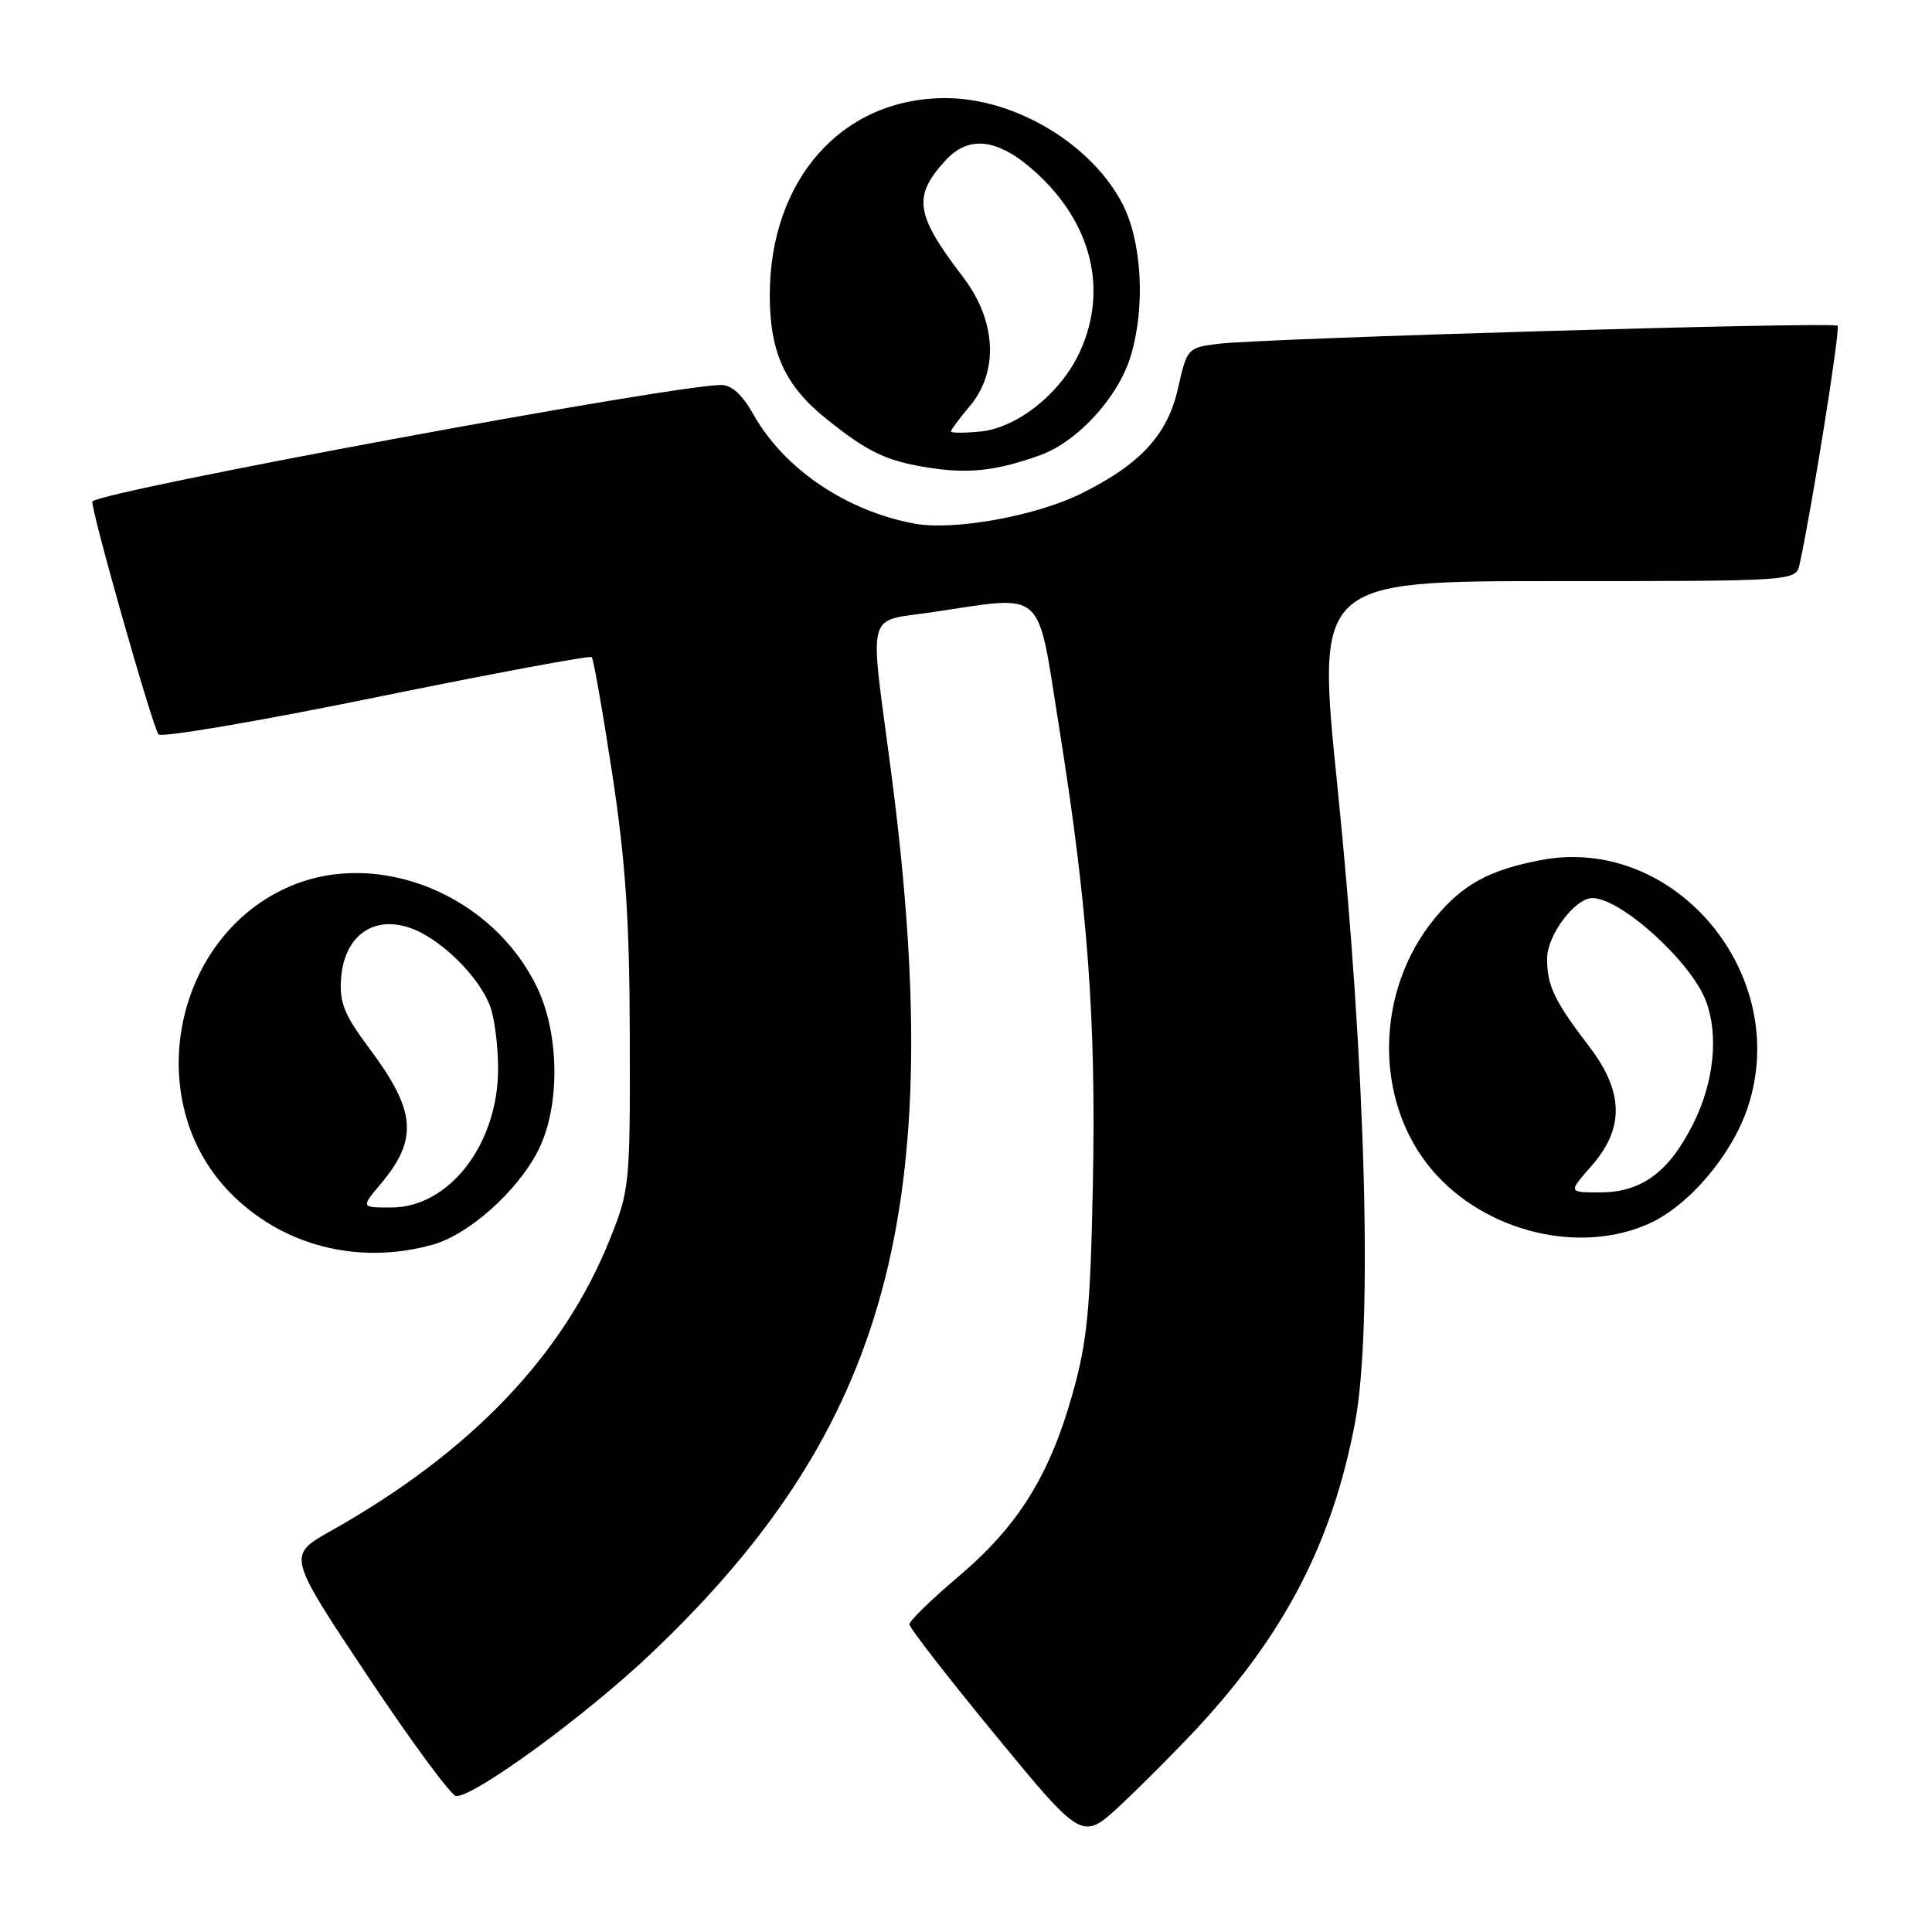 <?xml version="1.0" encoding="UTF-8" standalone="no"?>
<!DOCTYPE svg PUBLIC "-//W3C//DTD SVG 1.1//EN" "http://www.w3.org/Graphics/SVG/1.1/DTD/svg11.dtd" >
<svg xmlns="http://www.w3.org/2000/svg" xmlns:xlink="http://www.w3.org/1999/xlink" version="1.1" viewBox="0 0 256 256">
 <g >
 <path fill="currentColor"
d=" M 158.62 229.00 C 170.27 216.46 176.56 204.29 179.55 188.50 C 181.93 175.91 180.96 140.83 177.22 104.25 C 174.43 77.00 174.43 77.00 206.20 77.00 C 237.96 77.00 237.96 77.00 238.46 74.75 C 240.08 67.36 243.88 43.55 243.49 43.16 C 242.94 42.61 167.27 44.82 161.40 45.56 C 157.37 46.07 157.28 46.17 156.11 51.38 C 154.73 57.57 151.19 61.45 143.35 65.36 C 137.32 68.37 126.40 70.35 121.17 69.38 C 112.11 67.70 103.88 62.12 99.83 54.91 C 98.38 52.32 96.93 51.00 95.57 51.01 C 89.05 51.04 13.90 64.96 12.25 66.44 C 11.83 66.82 20.23 96.44 21.01 97.31 C 21.40 97.76 34.39 95.55 49.85 92.39 C 65.32 89.23 78.17 86.84 78.41 87.07 C 78.64 87.31 79.86 94.25 81.12 102.50 C 82.90 114.21 83.42 121.89 83.45 137.50 C 83.50 156.95 83.43 157.69 80.80 164.23 C 74.63 179.63 62.37 192.44 43.78 202.89 C 38.07 206.11 38.07 206.11 48.69 222.05 C 54.53 230.82 59.83 238.00 60.45 238.00 C 63.00 238.00 77.63 227.30 86.20 219.17 C 117.76 189.23 125.67 160.11 118.04 102.00 C 115.19 80.35 114.64 82.44 123.54 81.12 C 138.69 78.87 137.36 77.67 140.32 96.25 C 144.14 120.13 145.25 135.16 144.81 157.00 C 144.48 173.54 144.07 177.74 142.11 184.71 C 139.06 195.55 134.90 202.21 127.00 208.90 C 123.42 211.93 120.50 214.78 120.50 215.23 C 120.50 215.69 125.65 222.32 131.95 229.98 C 143.40 243.90 143.40 243.90 148.45 239.21 C 151.23 236.62 155.80 232.03 158.62 229.00 Z  M 57.32 164.93 C 62.08 163.61 68.47 157.93 71.25 152.57 C 74.24 146.80 74.19 137.09 71.14 130.78 C 65.24 118.59 50.22 112.44 38.50 117.41 C 23.02 123.98 18.63 145.66 30.30 157.84 C 37.20 165.03 47.35 167.70 57.32 164.93 Z  M 218.56 162.11 C 223.82 159.72 229.50 153.02 231.59 146.72 C 237.43 129.14 221.93 110.60 204.20 113.96 C 197.32 115.27 193.82 117.18 190.12 121.67 C 182.16 131.32 182.02 145.99 189.80 155.08 C 196.79 163.25 209.31 166.31 218.56 162.11 Z  M 137.74 60.35 C 142.77 58.56 148.19 52.64 149.84 47.14 C 151.80 40.58 151.31 31.89 148.68 26.91 C 144.51 18.99 134.42 13.00 125.26 13.00 C 111.58 13.00 102.00 23.77 102.00 39.14 C 102.00 46.66 104.00 51.06 109.38 55.41 C 114.89 59.86 117.38 61.06 122.87 61.94 C 128.28 62.81 131.90 62.42 137.74 60.35 Z  M 50.41 156.92 C 55.44 150.95 55.14 147.23 48.99 138.99 C 45.59 134.43 44.96 132.87 45.20 129.61 C 45.62 124.09 49.36 121.30 54.21 122.91 C 58.21 124.22 63.42 129.28 64.94 133.32 C 65.52 134.86 66.00 138.59 66.00 141.60 C 66.00 151.60 59.53 160.00 51.83 160.00 C 47.82 160.00 47.82 160.00 50.41 156.92 Z  M 210.90 154.47 C 215.25 149.51 215.16 144.67 210.60 138.70 C 205.94 132.60 205.00 130.63 205.00 127.02 C 205.00 123.93 208.69 119.00 211.00 119.00 C 214.77 119.00 224.07 127.42 226.04 132.62 C 227.75 137.11 227.12 143.36 224.41 148.80 C 221.18 155.30 217.53 158.00 211.99 158.00 C 207.79 158.00 207.79 158.00 210.90 154.47 Z  M 126.00 57.17 C 126.00 56.96 127.12 55.45 128.50 53.82 C 132.37 49.21 132.02 42.49 127.60 36.70 C 121.26 28.40 120.91 26.03 125.29 21.25 C 128.39 17.86 132.27 18.35 137.15 22.75 C 144.64 29.50 146.85 38.33 143.11 46.57 C 140.62 52.05 134.81 56.71 129.89 57.18 C 127.75 57.39 126.00 57.38 126.00 57.17 Z "/>
</g>
</svg>
